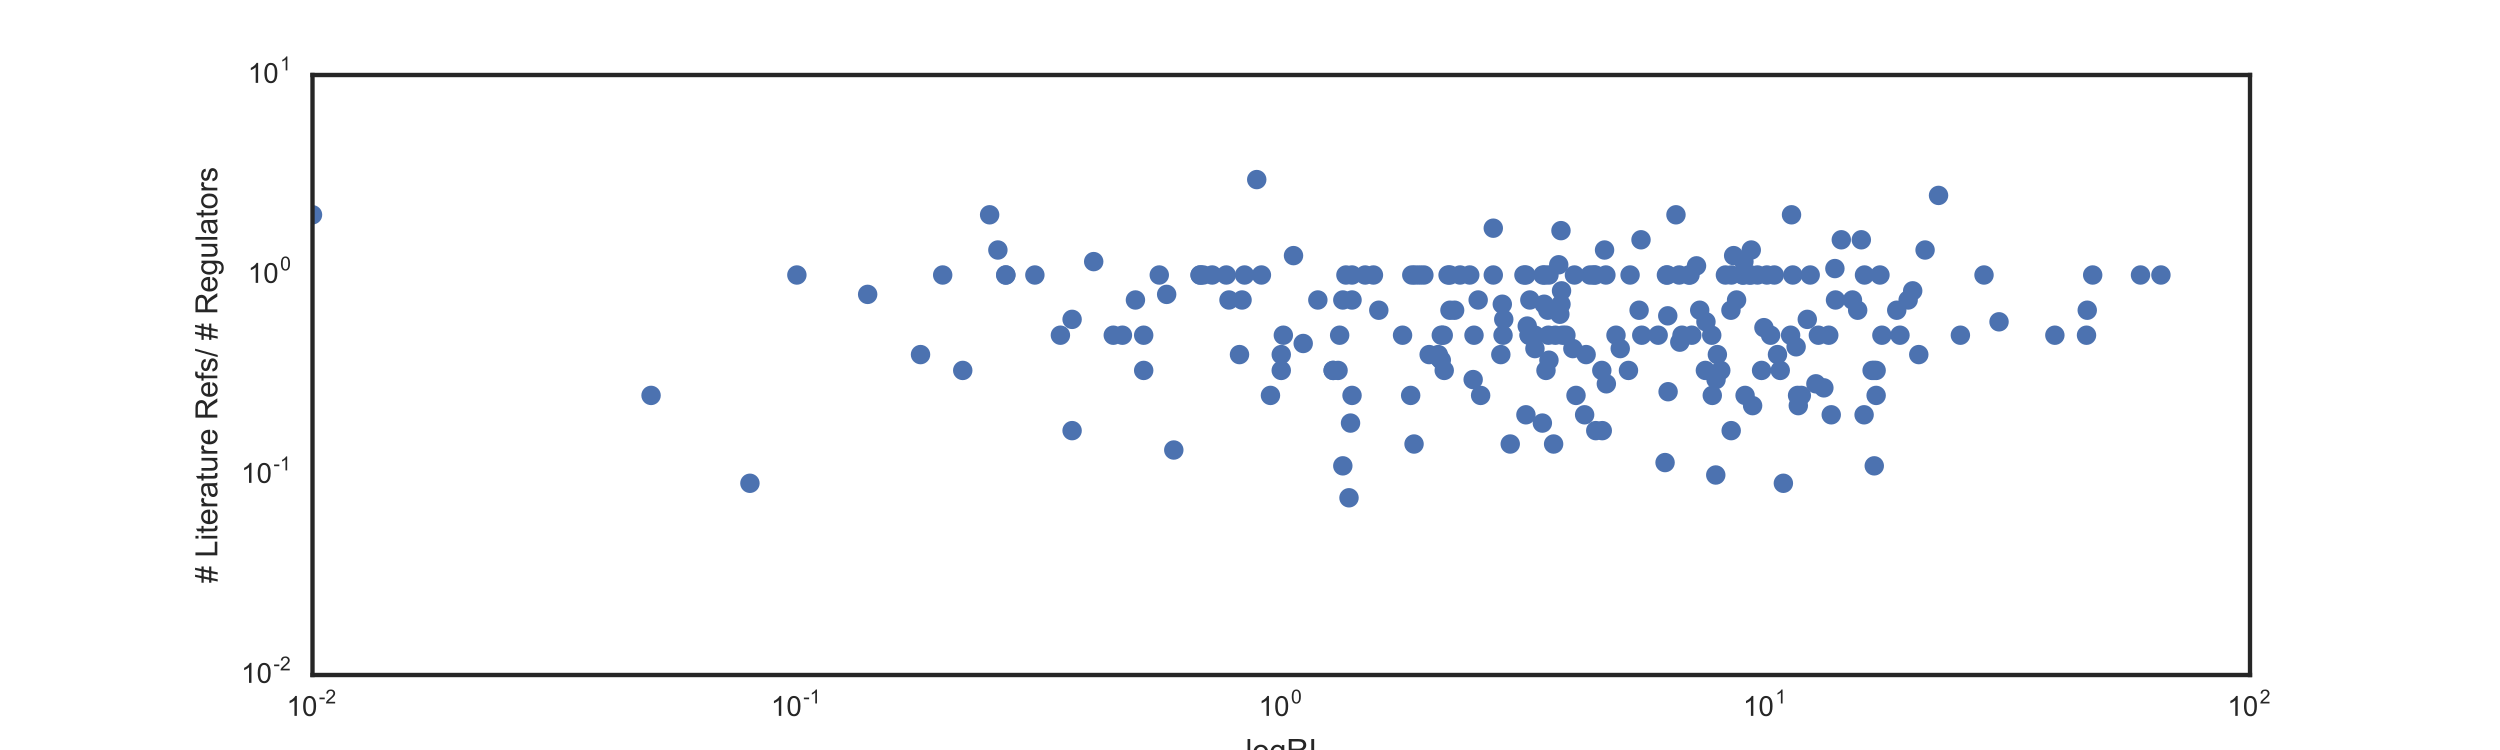 <?xml version="1.0" encoding="utf-8" standalone="no"?>
<!DOCTYPE svg PUBLIC "-//W3C//DTD SVG 1.1//EN"
  "http://www.w3.org/Graphics/SVG/1.1/DTD/svg11.dtd">
<!-- Created with matplotlib (http://matplotlib.org/) -->
<svg height="216pt" version="1.1" viewBox="0 0 720 216" width="720pt" xmlns="http://www.w3.org/2000/svg" xmlns:xlink="http://www.w3.org/1999/xlink">
 <defs>
  <style type="text/css">
*{stroke-linecap:butt;stroke-linejoin:round;stroke-miterlimit:100000;}
  </style>
 </defs>
 <g id="figure_1">
  <g id="patch_1">
   <path d="M 0 216 
L 720 216 
L 720 0 
L 0 0 
z
" style="fill:#ffffff;"/>
  </g>
  <g id="axes_1">
   <g id="patch_2">
    <path d="M 90 194.4 
L 648 194.4 
L 648 21.6 
L 90 21.6 
z
" style="fill:#ffffff;"/>
   </g>
   <g id="matplotlib.axis_1">
    <g id="xtick_1">
     <g id="line2d_1"/>
     <g id="line2d_2"/>
     <g id="text_1">
      <!-- $\mathdefault{10^{-2}}$ -->
      <defs>
       <path d="M 4.156 35.297 
Q 4.156 48 6.766 55.734 
Q 9.375 63.484 14.516 67.672 
Q 19.672 71.875 27.484 71.875 
Q 33.25 71.875 37.594 69.547 
Q 41.938 67.234 44.766 62.859 
Q 47.609 58.5 49.219 52.219 
Q 50.828 45.953 50.828 35.297 
Q 50.828 22.703 48.234 14.969 
Q 45.656 7.234 40.5 3 
Q 35.359 -1.219 27.484 -1.219 
Q 17.141 -1.219 11.234 6.203 
Q 4.156 15.141 4.156 35.297 
M 13.188 35.297 
Q 13.188 17.672 17.312 11.828 
Q 21.438 6 27.484 6 
Q 33.547 6 37.672 11.859 
Q 41.797 17.719 41.797 35.297 
Q 41.797 52.984 37.672 58.781 
Q 33.547 64.594 27.391 64.594 
Q 21.344 64.594 17.719 59.469 
Q 13.188 52.938 13.188 35.297 
" id="ArialMT-30"/>
       <path d="M 37.25 0 
L 28.469 0 
L 28.469 56 
Q 25.297 52.984 20.141 49.953 
Q 14.984 46.922 10.891 45.406 
L 10.891 53.906 
Q 18.266 57.375 23.781 62.297 
Q 29.297 67.234 31.594 71.875 
L 37.25 71.875 
z
" id="ArialMT-31"/>
       <path d="M 50.344 8.453 
L 50.344 0 
L 3.031 0 
Q 2.938 3.172 4.047 6.109 
Q 5.859 10.938 9.828 15.625 
Q 13.812 20.312 21.344 26.469 
Q 33.016 36.031 37.109 41.625 
Q 41.219 47.219 41.219 52.203 
Q 41.219 57.422 37.469 61 
Q 33.734 64.594 27.734 64.594 
Q 21.391 64.594 17.578 60.781 
Q 13.766 56.984 13.719 50.25 
L 4.688 51.172 
Q 5.609 61.281 11.656 66.578 
Q 17.719 71.875 27.938 71.875 
Q 38.234 71.875 44.234 66.156 
Q 50.25 60.453 50.25 52 
Q 50.25 47.703 48.484 43.547 
Q 46.734 39.406 42.656 34.812 
Q 38.578 30.219 29.109 22.219 
Q 21.188 15.578 18.938 13.203 
Q 16.703 10.844 15.234 8.453 
z
" id="ArialMT-32"/>
       <path d="M 3.172 21.484 
L 3.172 30.328 
L 30.172 30.328 
L 30.172 21.484 
z
" id="ArialMT-2d"/>
      </defs>
      <g style="fill:#262626;" transform="translate(82.52 206.25)scale(0.08 -0.08)">
       <use transform="translate(0.0 0.884)" xlink:href="#ArialMT-31"/>
       <use transform="translate(55.615 0.884)" xlink:href="#ArialMT-30"/>
       <use transform="translate(116.457 45.688)scale(0.7)" xlink:href="#ArialMT-2d"/>
       <use transform="translate(139.768 45.688)scale(0.7)" xlink:href="#ArialMT-32"/>
      </g>
     </g>
    </g>
    <g id="xtick_2">
     <g id="line2d_3"/>
     <g id="line2d_4"/>
     <g id="text_2">
      <!-- $\mathdefault{10^{-1}}$ -->
      <g style="fill:#262626;" transform="translate(222.02 206.25)scale(0.08 -0.08)">
       <use transform="translate(0.0 0.884)" xlink:href="#ArialMT-31"/>
       <use transform="translate(55.615 0.884)" xlink:href="#ArialMT-30"/>
       <use transform="translate(116.457 45.688)scale(0.7)" xlink:href="#ArialMT-2d"/>
       <use transform="translate(139.768 45.688)scale(0.7)" xlink:href="#ArialMT-31"/>
      </g>
     </g>
    </g>
    <g id="xtick_3">
     <g id="line2d_5"/>
     <g id="line2d_6"/>
     <g id="text_3">
      <!-- $\mathdefault{10^{0}}$ -->
      <g style="fill:#262626;" transform="translate(362.48 206.25)scale(0.08 -0.08)">
       <use transform="translate(0.0 0.884)" xlink:href="#ArialMT-31"/>
       <use transform="translate(55.615 0.884)" xlink:href="#ArialMT-30"/>
       <use transform="translate(116.457 45.688)scale(0.7)" xlink:href="#ArialMT-30"/>
      </g>
     </g>
    </g>
    <g id="xtick_4">
     <g id="line2d_7"/>
     <g id="line2d_8"/>
     <g id="text_4">
      <!-- $\mathdefault{10^{1}}$ -->
      <g style="fill:#262626;" transform="translate(501.98 206.25)scale(0.08 -0.08)">
       <use transform="translate(0.0 0.884)" xlink:href="#ArialMT-31"/>
       <use transform="translate(55.615 0.884)" xlink:href="#ArialMT-30"/>
       <use transform="translate(116.457 45.688)scale(0.7)" xlink:href="#ArialMT-31"/>
      </g>
     </g>
    </g>
    <g id="xtick_5">
     <g id="line2d_9"/>
     <g id="line2d_10"/>
     <g id="text_5">
      <!-- $\mathdefault{10^{2}}$ -->
      <g style="fill:#262626;" transform="translate(641.48 206.25)scale(0.08 -0.08)">
       <use transform="translate(0.0 0.884)" xlink:href="#ArialMT-31"/>
       <use transform="translate(55.615 0.884)" xlink:href="#ArialMT-30"/>
       <use transform="translate(116.457 45.688)scale(0.7)" xlink:href="#ArialMT-32"/>
      </g>
     </g>
    </g>
    <g id="xtick_6">
     <g id="line2d_11"/>
     <g id="line2d_12"/>
    </g>
    <g id="xtick_7">
     <g id="line2d_13"/>
     <g id="line2d_14"/>
    </g>
    <g id="xtick_8">
     <g id="line2d_15"/>
     <g id="line2d_16"/>
    </g>
    <g id="xtick_9">
     <g id="line2d_17"/>
     <g id="line2d_18"/>
    </g>
    <g id="xtick_10">
     <g id="line2d_19"/>
     <g id="line2d_20"/>
    </g>
    <g id="xtick_11">
     <g id="line2d_21"/>
     <g id="line2d_22"/>
    </g>
    <g id="xtick_12">
     <g id="line2d_23"/>
     <g id="line2d_24"/>
    </g>
    <g id="xtick_13">
     <g id="line2d_25"/>
     <g id="line2d_26"/>
    </g>
    <g id="xtick_14">
     <g id="line2d_27"/>
     <g id="line2d_28"/>
    </g>
    <g id="xtick_15">
     <g id="line2d_29"/>
     <g id="line2d_30"/>
    </g>
    <g id="xtick_16">
     <g id="line2d_31"/>
     <g id="line2d_32"/>
    </g>
    <g id="xtick_17">
     <g id="line2d_33"/>
     <g id="line2d_34"/>
    </g>
    <g id="xtick_18">
     <g id="line2d_35"/>
     <g id="line2d_36"/>
    </g>
    <g id="xtick_19">
     <g id="line2d_37"/>
     <g id="line2d_38"/>
    </g>
    <g id="xtick_20">
     <g id="line2d_39"/>
     <g id="line2d_40"/>
    </g>
    <g id="xtick_21">
     <g id="line2d_41"/>
     <g id="line2d_42"/>
    </g>
    <g id="xtick_22">
     <g id="line2d_43"/>
     <g id="line2d_44"/>
    </g>
    <g id="xtick_23">
     <g id="line2d_45"/>
     <g id="line2d_46"/>
    </g>
    <g id="xtick_24">
     <g id="line2d_47"/>
     <g id="line2d_48"/>
    </g>
    <g id="xtick_25">
     <g id="line2d_49"/>
     <g id="line2d_50"/>
    </g>
    <g id="xtick_26">
     <g id="line2d_51"/>
     <g id="line2d_52"/>
    </g>
    <g id="xtick_27">
     <g id="line2d_53"/>
     <g id="line2d_54"/>
    </g>
    <g id="xtick_28">
     <g id="line2d_55"/>
     <g id="line2d_56"/>
    </g>
    <g id="xtick_29">
     <g id="line2d_57"/>
     <g id="line2d_58"/>
    </g>
    <g id="xtick_30">
     <g id="line2d_59"/>
     <g id="line2d_60"/>
    </g>
    <g id="xtick_31">
     <g id="line2d_61"/>
     <g id="line2d_62"/>
    </g>
    <g id="xtick_32">
     <g id="line2d_63"/>
     <g id="line2d_64"/>
    </g>
    <g id="xtick_33">
     <g id="line2d_65"/>
     <g id="line2d_66"/>
    </g>
    <g id="xtick_34">
     <g id="line2d_67"/>
     <g id="line2d_68"/>
    </g>
    <g id="xtick_35">
     <g id="line2d_69"/>
     <g id="line2d_70"/>
    </g>
    <g id="xtick_36">
     <g id="line2d_71"/>
     <g id="line2d_72"/>
    </g>
    <g id="xtick_37">
     <g id="line2d_73"/>
     <g id="line2d_74"/>
    </g>
    <g id="text_6">
     <!-- logRI -->
     <defs>
      <path d="M 6.391 0 
L 6.391 71.578 
L 15.188 71.578 
L 15.188 0 
z
" id="ArialMT-6c"/>
      <path d="M 7.859 0 
L 7.859 71.578 
L 39.594 71.578 
Q 49.172 71.578 54.141 69.641 
Q 59.125 67.719 62.109 62.828 
Q 65.094 57.953 65.094 52.047 
Q 65.094 44.438 60.156 39.203 
Q 55.219 33.984 44.922 32.562 
Q 48.688 30.766 50.641 29 
Q 54.781 25.203 58.5 19.484 
L 70.953 0 
L 59.031 0 
L 49.562 14.891 
Q 45.406 21.344 42.719 24.75 
Q 40.047 28.172 37.922 29.531 
Q 35.797 30.906 33.594 31.453 
Q 31.984 31.781 28.328 31.781 
L 17.328 31.781 
L 17.328 0 
z
M 17.328 39.984 
L 37.703 39.984 
Q 44.188 39.984 47.844 41.328 
Q 51.516 42.672 53.422 45.625 
Q 55.328 48.578 55.328 52.047 
Q 55.328 57.125 51.641 60.391 
Q 47.953 63.672 39.984 63.672 
L 17.328 63.672 
z
" id="ArialMT-52"/>
      <path d="M 4.984 -4.297 
L 13.531 -5.562 
Q 14.062 -9.516 16.5 -11.328 
Q 19.781 -13.766 25.438 -13.766 
Q 31.547 -13.766 34.859 -11.328 
Q 38.188 -8.891 39.359 -4.5 
Q 40.047 -1.812 39.984 6.781 
Q 34.234 0 25.641 0 
Q 14.938 0 9.078 7.719 
Q 3.219 15.438 3.219 26.219 
Q 3.219 33.641 5.906 39.906 
Q 8.594 46.188 13.688 49.609 
Q 18.797 53.031 25.688 53.031 
Q 34.859 53.031 40.828 45.609 
L 40.828 51.859 
L 48.922 51.859 
L 48.922 7.031 
Q 48.922 -5.078 46.453 -10.125 
Q 44 -15.188 38.641 -18.109 
Q 33.297 -21.047 25.484 -21.047 
Q 16.219 -21.047 10.5 -16.875 
Q 4.781 -12.703 4.984 -4.297 
M 12.25 26.859 
Q 12.25 16.656 16.297 11.969 
Q 20.359 7.281 26.469 7.281 
Q 32.516 7.281 36.609 11.938 
Q 40.719 16.609 40.719 26.562 
Q 40.719 36.078 36.5 40.906 
Q 32.281 45.75 26.312 45.75 
Q 20.453 45.75 16.344 40.984 
Q 12.25 36.234 12.25 26.859 
" id="ArialMT-67"/>
      <path d="M 3.328 25.922 
Q 3.328 40.328 11.328 47.266 
Q 18.016 53.031 27.641 53.031 
Q 38.328 53.031 45.109 46.016 
Q 51.906 39.016 51.906 26.656 
Q 51.906 16.656 48.906 10.906 
Q 45.906 5.172 40.156 2 
Q 34.422 -1.172 27.641 -1.172 
Q 16.75 -1.172 10.031 5.812 
Q 3.328 12.797 3.328 25.922 
M 12.359 25.922 
Q 12.359 15.969 16.703 11.016 
Q 21.047 6.062 27.641 6.062 
Q 34.188 6.062 38.531 11.031 
Q 42.875 16.016 42.875 26.219 
Q 42.875 35.844 38.5 40.797 
Q 34.125 45.75 27.641 45.75 
Q 21.047 45.75 16.703 40.812 
Q 12.359 35.891 12.359 25.922 
" id="ArialMT-6f"/>
      <path d="M 9.328 0 
L 9.328 71.578 
L 18.797 71.578 
L 18.797 0 
z
" id="ArialMT-49"/>
     </defs>
     <g style="fill:#262626;" transform="translate(358.729 219.139)scale(0.088 -0.088)">
      <use xlink:href="#ArialMT-6c"/>
      <use x="22.217" xlink:href="#ArialMT-6f"/>
      <use x="77.832" xlink:href="#ArialMT-67"/>
      <use x="133.447" xlink:href="#ArialMT-52"/>
      <use x="205.664" xlink:href="#ArialMT-49"/>
     </g>
    </g>
   </g>
   <g id="matplotlib.axis_2">
    <g id="ytick_1">
     <g id="line2d_75"/>
     <g id="line2d_76"/>
     <g id="text_7">
      <!-- $\mathdefault{10^{-2}}$ -->
      <g style="fill:#262626;" transform="translate(69.44 196.73)scale(0.08 -0.08)">
       <use transform="translate(0.0 0.884)" xlink:href="#ArialMT-31"/>
       <use transform="translate(55.615 0.884)" xlink:href="#ArialMT-30"/>
       <use transform="translate(116.457 45.688)scale(0.7)" xlink:href="#ArialMT-2d"/>
       <use transform="translate(139.768 45.688)scale(0.7)" xlink:href="#ArialMT-32"/>
      </g>
     </g>
    </g>
    <g id="ytick_2">
     <g id="line2d_77"/>
     <g id="line2d_78"/>
     <g id="text_8">
      <!-- $\mathdefault{10^{-1}}$ -->
      <g style="fill:#262626;" transform="translate(69.44 139.13)scale(0.08 -0.08)">
       <use transform="translate(0.0 0.884)" xlink:href="#ArialMT-31"/>
       <use transform="translate(55.615 0.884)" xlink:href="#ArialMT-30"/>
       <use transform="translate(116.457 45.688)scale(0.7)" xlink:href="#ArialMT-2d"/>
       <use transform="translate(139.768 45.688)scale(0.7)" xlink:href="#ArialMT-31"/>
      </g>
     </g>
    </g>
    <g id="ytick_3">
     <g id="line2d_79"/>
     <g id="line2d_80"/>
     <g id="text_9">
      <!-- $\mathdefault{10^{0}}$ -->
      <g style="fill:#262626;" transform="translate(71.36 81.53)scale(0.08 -0.08)">
       <use transform="translate(0.0 0.884)" xlink:href="#ArialMT-31"/>
       <use transform="translate(55.615 0.884)" xlink:href="#ArialMT-30"/>
       <use transform="translate(116.457 45.688)scale(0.7)" xlink:href="#ArialMT-30"/>
      </g>
     </g>
    </g>
    <g id="ytick_4">
     <g id="line2d_81"/>
     <g id="line2d_82"/>
     <g id="text_10">
      <!-- $\mathdefault{10^{1}}$ -->
      <g style="fill:#262626;" transform="translate(71.36 23.93)scale(0.08 -0.08)">
       <use transform="translate(0.0 0.884)" xlink:href="#ArialMT-31"/>
       <use transform="translate(55.615 0.884)" xlink:href="#ArialMT-30"/>
       <use transform="translate(116.457 45.688)scale(0.7)" xlink:href="#ArialMT-31"/>
      </g>
     </g>
    </g>
    <g id="ytick_5">
     <g id="line2d_83"/>
     <g id="line2d_84"/>
    </g>
    <g id="ytick_6">
     <g id="line2d_85"/>
     <g id="line2d_86"/>
    </g>
    <g id="ytick_7">
     <g id="line2d_87"/>
     <g id="line2d_88"/>
    </g>
    <g id="ytick_8">
     <g id="line2d_89"/>
     <g id="line2d_90"/>
    </g>
    <g id="ytick_9">
     <g id="line2d_91"/>
     <g id="line2d_92"/>
    </g>
    <g id="ytick_10">
     <g id="line2d_93"/>
     <g id="line2d_94"/>
    </g>
    <g id="ytick_11">
     <g id="line2d_95"/>
     <g id="line2d_96"/>
    </g>
    <g id="ytick_12">
     <g id="line2d_97"/>
     <g id="line2d_98"/>
    </g>
    <g id="ytick_13">
     <g id="line2d_99"/>
     <g id="line2d_100"/>
    </g>
    <g id="ytick_14">
     <g id="line2d_101"/>
     <g id="line2d_102"/>
    </g>
    <g id="ytick_15">
     <g id="line2d_103"/>
     <g id="line2d_104"/>
    </g>
    <g id="ytick_16">
     <g id="line2d_105"/>
     <g id="line2d_106"/>
    </g>
    <g id="ytick_17">
     <g id="line2d_107"/>
     <g id="line2d_108"/>
    </g>
    <g id="ytick_18">
     <g id="line2d_109"/>
     <g id="line2d_110"/>
    </g>
    <g id="ytick_19">
     <g id="line2d_111"/>
     <g id="line2d_112"/>
    </g>
    <g id="ytick_20">
     <g id="line2d_113"/>
     <g id="line2d_114"/>
    </g>
    <g id="ytick_21">
     <g id="line2d_115"/>
     <g id="line2d_116"/>
    </g>
    <g id="ytick_22">
     <g id="line2d_117"/>
     <g id="line2d_118"/>
    </g>
    <g id="ytick_23">
     <g id="line2d_119"/>
     <g id="line2d_120"/>
    </g>
    <g id="ytick_24">
     <g id="line2d_121"/>
     <g id="line2d_122"/>
    </g>
    <g id="ytick_25">
     <g id="line2d_123"/>
     <g id="line2d_124"/>
    </g>
    <g id="ytick_26">
     <g id="line2d_125"/>
     <g id="line2d_126"/>
    </g>
    <g id="ytick_27">
     <g id="line2d_127"/>
     <g id="line2d_128"/>
    </g>
    <g id="ytick_28">
     <g id="line2d_129"/>
     <g id="line2d_130"/>
    </g>
    <g id="text_11">
     <!-- # Literature Refs/ # Regulators -->
     <defs>
      <path d="M 40.438 6.391 
Q 35.547 2.25 31.031 0.531 
Q 26.516 -1.172 21.344 -1.172 
Q 12.797 -1.172 8.203 3 
Q 3.609 7.172 3.609 13.672 
Q 3.609 17.484 5.344 20.625 
Q 7.078 23.781 9.891 25.688 
Q 12.703 27.594 16.219 28.562 
Q 18.797 29.25 24.031 29.891 
Q 34.672 31.156 39.703 32.906 
Q 39.75 34.719 39.75 35.203 
Q 39.75 40.578 37.25 42.781 
Q 33.891 45.75 27.25 45.75 
Q 21.047 45.75 18.094 43.578 
Q 15.141 41.406 13.719 35.891 
L 5.125 37.062 
Q 6.297 42.578 8.984 45.969 
Q 11.672 49.359 16.75 51.188 
Q 21.828 53.031 28.516 53.031 
Q 35.156 53.031 39.297 51.469 
Q 43.453 49.906 45.406 47.531 
Q 47.359 45.172 48.141 41.547 
Q 48.578 39.312 48.578 33.453 
L 48.578 21.734 
Q 48.578 9.469 49.141 6.219 
Q 49.703 2.984 51.375 0 
L 42.188 0 
Q 40.828 2.734 40.438 6.391 
M 39.703 26.031 
Q 34.906 24.078 25.344 22.703 
Q 19.922 21.922 17.672 20.938 
Q 15.438 19.969 14.203 18.094 
Q 12.984 16.219 12.984 13.922 
Q 12.984 10.406 15.641 8.062 
Q 18.312 5.719 23.438 5.719 
Q 28.516 5.719 32.469 7.938 
Q 36.422 10.156 38.281 14.016 
Q 39.703 17 39.703 22.797 
z
" id="ArialMT-61"/>
      <path d="M 8.688 0 
L 8.688 45.016 
L 0.922 45.016 
L 0.922 51.859 
L 8.688 51.859 
L 8.688 57.375 
Q 8.688 62.594 9.625 65.141 
Q 10.891 68.562 14.078 70.672 
Q 17.281 72.797 23.047 72.797 
Q 26.766 72.797 31.25 71.922 
L 29.938 64.266 
Q 27.203 64.75 24.75 64.75 
Q 20.75 64.75 19.094 63.031 
Q 17.438 61.328 17.438 56.641 
L 17.438 51.859 
L 27.547 51.859 
L 27.547 45.016 
L 17.438 45.016 
L 17.438 0 
z
" id="ArialMT-66"/>
      <path d="M 42.094 16.703 
L 51.172 15.578 
Q 49.031 7.625 43.219 3.219 
Q 37.406 -1.172 28.375 -1.172 
Q 17 -1.172 10.328 5.828 
Q 3.656 12.844 3.656 25.484 
Q 3.656 38.578 10.391 45.797 
Q 17.141 53.031 27.875 53.031 
Q 38.281 53.031 44.875 45.953 
Q 51.469 38.875 51.469 26.031 
Q 51.469 25.25 51.422 23.688 
L 12.75 23.688 
Q 13.234 15.141 17.578 10.594 
Q 21.922 6.062 28.422 6.062 
Q 33.25 6.062 36.672 8.594 
Q 40.094 11.141 42.094 16.703 
M 13.234 30.906 
L 42.188 30.906 
Q 41.609 37.453 38.875 40.719 
Q 34.672 45.797 27.984 45.797 
Q 21.922 45.797 17.797 41.75 
Q 13.672 37.703 13.234 30.906 
" id="ArialMT-65"/>
      <path d="M 25.781 7.859 
L 27.047 0.094 
Q 23.344 -0.688 20.406 -0.688 
Q 15.625 -0.688 12.984 0.828 
Q 10.359 2.344 9.281 4.812 
Q 8.203 7.281 8.203 15.188 
L 8.203 45.016 
L 1.766 45.016 
L 1.766 51.859 
L 8.203 51.859 
L 8.203 64.703 
L 16.938 69.969 
L 16.938 51.859 
L 25.781 51.859 
L 25.781 45.016 
L 16.938 45.016 
L 16.938 14.703 
Q 16.938 10.938 17.406 9.859 
Q 17.875 8.797 18.922 8.156 
Q 19.969 7.516 21.922 7.516 
Q 23.391 7.516 25.781 7.859 
" id="ArialMT-74"/>
      <path d="M 40.578 0 
L 40.578 7.625 
Q 34.516 -1.172 24.125 -1.172 
Q 19.531 -1.172 15.547 0.578 
Q 11.578 2.344 9.641 5 
Q 7.719 7.672 6.938 11.531 
Q 6.391 14.109 6.391 19.734 
L 6.391 51.859 
L 15.188 51.859 
L 15.188 23.094 
Q 15.188 16.219 15.719 13.812 
Q 16.547 10.359 19.234 8.375 
Q 21.922 6.391 25.875 6.391 
Q 29.828 6.391 33.297 8.422 
Q 36.766 10.453 38.203 13.938 
Q 39.656 17.438 39.656 24.078 
L 39.656 51.859 
L 48.438 51.859 
L 48.438 0 
z
" id="ArialMT-75"/>
      <path d="M 6.641 61.469 
L 6.641 71.578 
L 15.438 71.578 
L 15.438 61.469 
z
M 6.641 0 
L 6.641 51.859 
L 15.438 51.859 
L 15.438 0 
z
" id="ArialMT-69"/>
      <path d="M 6.5 0 
L 6.5 51.859 
L 14.406 51.859 
L 14.406 44 
Q 17.438 49.516 20 51.266 
Q 22.562 53.031 25.641 53.031 
Q 30.078 53.031 34.672 50.203 
L 31.641 42.047 
Q 28.422 43.953 25.203 43.953 
Q 22.312 43.953 20.016 42.219 
Q 17.719 40.484 16.75 37.406 
Q 15.281 32.719 15.281 27.156 
L 15.281 0 
z
" id="ArialMT-72"/>
      <path d="M 3.078 15.484 
L 11.766 16.844 
Q 12.5 11.625 15.844 8.844 
Q 19.188 6.062 25.203 6.062 
Q 31.25 6.062 34.172 8.516 
Q 37.109 10.984 37.109 14.312 
Q 37.109 17.281 34.516 19 
Q 32.719 20.172 25.531 21.969 
Q 15.875 24.422 12.141 26.203 
Q 8.406 27.984 6.469 31.125 
Q 4.547 34.281 4.547 38.094 
Q 4.547 41.547 6.125 44.5 
Q 7.719 47.469 10.453 49.422 
Q 12.5 50.922 16.031 51.969 
Q 19.578 53.031 23.641 53.031 
Q 29.734 53.031 34.344 51.266 
Q 38.969 49.516 41.156 46.5 
Q 43.359 43.5 44.188 38.484 
L 35.594 37.312 
Q 35.016 41.312 32.203 43.547 
Q 29.391 45.797 24.266 45.797 
Q 18.219 45.797 15.625 43.797 
Q 13.031 41.797 13.031 39.109 
Q 13.031 37.406 14.109 36.031 
Q 15.188 34.625 17.484 33.688 
Q 18.797 33.203 25.25 31.453 
Q 34.578 28.953 38.25 27.359 
Q 41.938 25.781 44.031 22.75 
Q 46.141 19.734 46.141 15.234 
Q 46.141 10.844 43.578 6.953 
Q 41.016 3.078 36.172 0.953 
Q 31.344 -1.172 25.25 -1.172 
Q 15.141 -1.172 9.844 3.031 
Q 4.547 7.234 3.078 15.484 
" id="ArialMT-73"/>
      <path d="M 0 -1.219 
L 20.75 72.797 
L 27.781 72.797 
L 7.078 -1.219 
z
" id="ArialMT-2f"/>
      <path d="M 7.328 0 
L 7.328 71.578 
L 16.797 71.578 
L 16.797 8.453 
L 52.047 8.453 
L 52.047 0 
z
" id="ArialMT-4c"/>
      <path d="M 5.031 -1.219 
L 9.281 19.578 
L 1.031 19.578 
L 1.031 26.859 
L 10.75 26.859 
L 14.359 44.578 
L 1.031 44.578 
L 1.031 51.859 
L 15.828 51.859 
L 20.062 72.797 
L 27.391 72.797 
L 23.141 51.859 
L 38.531 51.859 
L 42.781 72.797 
L 50.141 72.797 
L 45.906 51.859 
L 54.344 51.859 
L 54.344 44.578 
L 44.438 44.578 
L 40.766 26.859 
L 54.344 26.859 
L 54.344 19.578 
L 39.312 19.578 
L 35.062 -1.219 
L 27.734 -1.219 
L 31.938 19.578 
L 16.609 19.578 
L 12.359 -1.219 
z
M 18.062 26.859 
L 33.406 26.859 
L 37.062 44.578 
L 21.688 44.578 
z
" id="ArialMT-23"/>
      <path id="ArialMT-20"/>
     </defs>
     <g style="fill:#262626;" transform="translate(62.588 167.916)rotate(-90.0)scale(0.088 -0.088)">
      <use xlink:href="#ArialMT-23"/>
      <use x="55.615" xlink:href="#ArialMT-20"/>
      <use x="83.398" xlink:href="#ArialMT-4c"/>
      <use x="139.014" xlink:href="#ArialMT-69"/>
      <use x="161.23" xlink:href="#ArialMT-74"/>
      <use x="189.014" xlink:href="#ArialMT-65"/>
      <use x="244.629" xlink:href="#ArialMT-72"/>
      <use x="277.93" xlink:href="#ArialMT-61"/>
      <use x="333.545" xlink:href="#ArialMT-74"/>
      <use x="361.328" xlink:href="#ArialMT-75"/>
      <use x="416.943" xlink:href="#ArialMT-72"/>
      <use x="450.244" xlink:href="#ArialMT-65"/>
      <use x="505.859" xlink:href="#ArialMT-20"/>
      <use x="533.643" xlink:href="#ArialMT-52"/>
      <use x="605.859" xlink:href="#ArialMT-65"/>
      <use x="661.475" xlink:href="#ArialMT-66"/>
      <use x="689.258" xlink:href="#ArialMT-73"/>
      <use x="739.258" xlink:href="#ArialMT-2f"/>
      <use x="767.041" xlink:href="#ArialMT-20"/>
      <use x="794.824" xlink:href="#ArialMT-23"/>
      <use x="850.439" xlink:href="#ArialMT-20"/>
      <use x="878.223" xlink:href="#ArialMT-52"/>
      <use x="950.439" xlink:href="#ArialMT-65"/>
      <use x="1006.055" xlink:href="#ArialMT-67"/>
      <use x="1061.67" xlink:href="#ArialMT-75"/>
      <use x="1117.285" xlink:href="#ArialMT-6c"/>
      <use x="1139.502" xlink:href="#ArialMT-61"/>
      <use x="1195.117" xlink:href="#ArialMT-74"/>
      <use x="1222.9" xlink:href="#ArialMT-6f"/>
      <use x="1278.516" xlink:href="#ArialMT-72"/>
      <use x="1311.816" xlink:href="#ArialMT-73"/>
     </g>
    </g>
   </g>
   <g id="line2d_131">
    <defs>
     <path d="M 0 2.8 
C 0.743 2.8 1.455 2.505 1.98 1.98 
C 2.505 1.455 2.8 0.743 2.8 0 
C 2.8 -0.743 2.505 -1.455 1.98 -1.98 
C 1.455 -2.505 0.743 -2.8 0 -2.8 
C -0.743 -2.8 -1.455 -2.505 -1.98 -1.98 
C -2.505 -1.455 -2.8 -0.743 -2.8 0 
C -2.8 0.743 -2.505 1.455 -1.98 1.98 
C -1.455 2.505 -0.743 2.8 0 2.8 
z
" id="m2116b803eb"/>
    </defs>
    <g clip-path="url(#p695f604f72)">
     <use style="fill:#4c72b0;" x="496.919" xlink:href="#m2116b803eb" y="79.2"/>
     <use style="fill:#4c72b0;" x="372.53" xlink:href="#m2116b803eb" y="73.618"/>
     <use style="fill:#4c72b0;" x="459.582" xlink:href="#m2116b803eb" y="124.022"/>
     <use style="fill:#4c72b0;" x="383.956" xlink:href="#m2116b803eb" y="106.682"/>
     <use style="fill:#4c72b0;" x="513.61" xlink:href="#m2116b803eb" y="139.184"/>
     <use style="fill:#4c72b0;" x="469.462" xlink:href="#m2116b803eb" y="79.2"/>
     <use style="fill:#4c72b0;" x="329.382" xlink:href="#m2116b803eb" y="96.539"/>
     <use style="fill:#4c72b0;" x="363.286" xlink:href="#m2116b803eb" y="79.2"/>
     <use style="fill:#4c72b0;" x="430.066" xlink:href="#m2116b803eb" y="79.2"/>
     <use style="fill:#4c72b0;" x="479.928" xlink:href="#m2116b803eb" y="79.2"/>
     <use style="fill:#4c72b0;" x="480.315" xlink:href="#m2116b803eb" y="90.957"/>
     <use style="fill:#4c72b0;" x="449.56" xlink:href="#m2116b803eb" y="66.422"/>
     <use style="fill:#4c72b0;" x="424.27" xlink:href="#m2116b803eb" y="109.318"/>
     <use style="fill:#4c72b0;" x="440.408" xlink:href="#m2116b803eb" y="96.539"/>
     <use style="fill:#4c72b0;" x="287.389" xlink:href="#m2116b803eb" y="72.004"/>
     <use style="fill:#4c72b0;" x="508.013" xlink:href="#m2116b803eb" y="94.363"/>
     <use style="fill:#4c72b0;" x="440.594" xlink:href="#m2116b803eb" y="86.396"/>
     <use style="fill:#4c72b0;" x="447.44" xlink:href="#m2116b803eb" y="127.878"/>
     <use style="fill:#4c72b0;" x="444.201" xlink:href="#m2116b803eb" y="121.845"/>
     <use style="fill:#4c72b0;" x="345.635" xlink:href="#m2116b803eb" y="79.2"/>
     <use style="fill:#4c72b0;" x="483.601" xlink:href="#m2116b803eb" y="79.2"/>
     <use style="fill:#4c72b0;" x="550.856" xlink:href="#m2116b803eb" y="83.761"/>
     <use style="fill:#4c72b0;" x="439.468" xlink:href="#m2116b803eb" y="119.461"/>
     <use style="fill:#4c72b0;" x="499.292" xlink:href="#m2116b803eb" y="73.618"/>
     <use style="fill:#4c72b0;" x="501.915" xlink:href="#m2116b803eb" y="79.2"/>
     <use style="fill:#4c72b0;" x="444.897" xlink:href="#m2116b803eb" y="79.2"/>
     <use style="fill:#4c72b0;" x="533.507" xlink:href="#m2116b803eb" y="86.396"/>
     <use style="fill:#4c72b0;" x="504.363" xlink:href="#m2116b803eb" y="72.004"/>
     <use style="fill:#4c72b0;" x="432.238" xlink:href="#m2116b803eb" y="102.121"/>
     <use style="fill:#4c72b0;" x="515.958" xlink:href="#m2116b803eb" y="61.861"/>
     <use style="fill:#4c72b0;" x="536.059" xlink:href="#m2116b803eb" y="69.057"/>
     <use style="fill:#4c72b0;" x="535.012" xlink:href="#m2116b803eb" y="89.343"/>
     <use style="fill:#4c72b0;" x="410.078" xlink:href="#m2116b803eb" y="79.2"/>
     <use style="fill:#4c72b0;" x="494.601" xlink:href="#m2116b803eb" y="102.121"/>
     <use style="fill:#4c72b0;" x="308.764" xlink:href="#m2116b803eb" y="91.978"/>
     <use style="fill:#4c72b0;" x="477.552" xlink:href="#m2116b803eb" y="96.539"/>
     <use style="fill:#4c72b0;" x="504.751" xlink:href="#m2116b803eb" y="116.825"/>
     <use style="fill:#4c72b0;" x="457.93" xlink:href="#m2116b803eb" y="79.2"/>
     <use style="fill:#4c72b0;" x="449.56" xlink:href="#m2116b803eb" y="87.617"/>
     <use style="fill:#4c72b0;" x="528.625" xlink:href="#m2116b803eb" y="86.396"/>
     <use style="fill:#4c72b0;" x="520.498" xlink:href="#m2116b803eb" y="91.978"/>
     <use style="fill:#4c72b0;" x="498.583" xlink:href="#m2116b803eb" y="124.022"/>
     <use style="fill:#4c72b0;" x="487.236" xlink:href="#m2116b803eb" y="96.539"/>
     <use style="fill:#4c72b0;" x="602.694" xlink:href="#m2116b803eb" y="79.2"/>
     <use style="fill:#4c72b0;" x="430.066" xlink:href="#m2116b803eb" y="65.717"/>
     <use style="fill:#4c72b0;" x="498.654" xlink:href="#m2116b803eb" y="79.2"/>
     <use style="fill:#4c72b0;" x="541.427" xlink:href="#m2116b803eb" y="79.2"/>
     <use style="fill:#4c72b0;" x="571.396" xlink:href="#m2116b803eb" y="79.2"/>
     <use style="fill:#4c72b0;" x="439.468" xlink:href="#m2116b803eb" y="79.2"/>
     <use style="fill:#4c72b0;" x="616.464" xlink:href="#m2116b803eb" y="79.2"/>
     <use style="fill:#4c72b0;" x="446.097" xlink:href="#m2116b803eb" y="103.736"/>
     <use style="fill:#4c72b0;" x="415.656" xlink:href="#m2116b803eb" y="96.539"/>
     <use style="fill:#4c72b0;" x="498.511" xlink:href="#m2116b803eb" y="89.343"/>
     <use style="fill:#4c72b0;" x="327.006" xlink:href="#m2116b803eb" y="86.396"/>
     <use style="fill:#4c72b0;" x="462.499" xlink:href="#m2116b803eb" y="79.2"/>
     <use style="fill:#4c72b0;" x="528.451" xlink:href="#m2116b803eb" y="77.346"/>
     <use style="fill:#4c72b0;" x="530.296" xlink:href="#m2116b803eb" y="69.057"/>
     <use style="fill:#4c72b0;" x="622.347" xlink:href="#m2116b803eb" y="79.2"/>
     <use style="fill:#4c72b0;" x="461.323" xlink:href="#m2116b803eb" y="106.682"/>
     <use style="fill:#4c72b0;" x="418.932" xlink:href="#m2116b803eb" y="89.343"/>
     <use style="fill:#4c72b0;" x="387.629" xlink:href="#m2116b803eb" y="79.2"/>
     <use style="fill:#4c72b0;" x="510.993" xlink:href="#m2116b803eb" y="79.2"/>
     <use style="fill:#4c72b0;" x="591.802" xlink:href="#m2116b803eb" y="96.539"/>
     <use style="fill:#4c72b0;" x="415.093" xlink:href="#m2116b803eb" y="103.736"/>
     <use style="fill:#4c72b0;" x="522.981" xlink:href="#m2116b803eb" y="110.538"/>
     <use style="fill:#4c72b0;" x="539.714" xlink:href="#m2116b803eb" y="106.682"/>
     <use style="fill:#4c72b0;" x="442.063" xlink:href="#m2116b803eb" y="100.395"/>
     <use style="fill:#4c72b0;" x="358.437" xlink:href="#m2116b803eb" y="79.2"/>
     <use style="fill:#4c72b0;" x="329.382" xlink:href="#m2116b803eb" y="106.682"/>
     <use style="fill:#4c72b0;" x="439.846" xlink:href="#m2116b803eb" y="93.904"/>
     <use style="fill:#4c72b0;" x="346.519" xlink:href="#m2116b803eb" y="79.2"/>
     <use style="fill:#4c72b0;" x="536.975" xlink:href="#m2116b803eb" y="79.2"/>
     <use style="fill:#4c72b0;" x="450.986" xlink:href="#m2116b803eb" y="96.539"/>
     <use style="fill:#4c72b0;" x="468.999" xlink:href="#m2116b803eb" y="106.682"/>
     <use style="fill:#4c72b0;" x="541.987" xlink:href="#m2116b803eb" y="96.539"/>
     <use style="fill:#4c72b0;" x="375.323" xlink:href="#m2116b803eb" y="98.924"/>
     <use style="fill:#4c72b0;" x="488.598" xlink:href="#m2116b803eb" y="76.564"/>
     <use style="fill:#4c72b0;" x="417.043" xlink:href="#m2116b803eb" y="79.2"/>
     <use style="fill:#4c72b0;" x="349.098" xlink:href="#m2116b803eb" y="79.2"/>
     <use style="fill:#4c72b0;" x="406.597" xlink:href="#m2116b803eb" y="79.2"/>
     <use style="fill:#4c72b0;" x="446.097" xlink:href="#m2116b803eb" y="79.2"/>
     <use style="fill:#4c72b0;" x="515.69" xlink:href="#m2116b803eb" y="96.539"/>
     <use style="fill:#4c72b0;" x="388.951" xlink:href="#m2116b803eb" y="121.845"/>
     <use style="fill:#4c72b0;" x="465.406" xlink:href="#m2116b803eb" y="96.539"/>
     <use style="fill:#4c72b0;" x="187.506" xlink:href="#m2116b803eb" y="113.879"/>
     <use style="fill:#4c72b0;" x="438.898" xlink:href="#m2116b803eb" y="79.2"/>
     <use style="fill:#4c72b0;" x="462.629" xlink:href="#m2116b803eb" y="110.538"/>
     <use style="fill:#4c72b0;" x="447.936" xlink:href="#m2116b803eb" y="96.539"/>
     <use style="fill:#4c72b0;" x="383.956" xlink:href="#m2116b803eb" y="106.682"/>
     <use style="fill:#4c72b0;" x="540.326" xlink:href="#m2116b803eb" y="106.682"/>
     <use style="fill:#4c72b0;" x="323.258" xlink:href="#m2116b803eb" y="96.539"/>
     <use style="fill:#4c72b0;" x="525.274" xlink:href="#m2116b803eb" y="111.702"/>
     <use style="fill:#4c72b0;" x="442.063" xlink:href="#m2116b803eb" y="96.539"/>
     <use style="fill:#4c72b0;" x="527.395" xlink:href="#m2116b803eb" y="119.461"/>
     <use style="fill:#4c72b0;" x="432.663" xlink:href="#m2116b803eb" y="87.617"/>
     <use style="fill:#4c72b0;" x="386.731" xlink:href="#m2116b803eb" y="86.396"/>
     <use style="fill:#4c72b0;" x="386.731" xlink:href="#m2116b803eb" y="134.164"/>
     <use style="fill:#4c72b0;" x="540.326" xlink:href="#m2116b803eb" y="113.879"/>
     <use style="fill:#4c72b0;" x="389.385" xlink:href="#m2116b803eb" y="86.396"/>
     <use style="fill:#4c72b0;" x="472.61" xlink:href="#m2116b803eb" y="69.057"/>
     <use style="fill:#4c72b0;" x="459.036" xlink:href="#m2116b803eb" y="79.2"/>
     <use style="fill:#4c72b0;" x="518.784" xlink:href="#m2116b803eb" y="113.879"/>
     <use style="fill:#4c72b0;" x="285.013" xlink:href="#m2116b803eb" y="61.861"/>
     <use style="fill:#4c72b0;" x="479.539" xlink:href="#m2116b803eb" y="133.22"/>
     <use style="fill:#4c72b0;" x="456.803" xlink:href="#m2116b803eb" y="102.121"/>
     <use style="fill:#4c72b0;" x="445.927" xlink:href="#m2116b803eb" y="96.539"/>
     <use style="fill:#4c72b0;" x="552.607" xlink:href="#m2116b803eb" y="102.121"/>
     <use style="fill:#4c72b0;" x="369.0" xlink:href="#m2116b803eb" y="106.682"/>
     <use style="fill:#4c72b0;" x="461.455" xlink:href="#m2116b803eb" y="124.022"/>
     <use style="fill:#4c72b0;" x="575.721" xlink:href="#m2116b803eb" y="92.683"/>
     <use style="fill:#4c72b0;" x="554.423" xlink:href="#m2116b803eb" y="72.004"/>
     <use style="fill:#4c72b0;" x="277.268" xlink:href="#m2116b803eb" y="106.682"/>
     <use style="fill:#4c72b0;" x="536.861" xlink:href="#m2116b803eb" y="119.461"/>
     <use style="fill:#4c72b0;" x="407.566" xlink:href="#m2116b803eb" y="79.2"/>
     <use style="fill:#4c72b0;" x="507.338" xlink:href="#m2116b803eb" y="106.682"/>
     <use style="fill:#4c72b0;" x="432.875" xlink:href="#m2116b803eb" y="96.539"/>
     <use style="fill:#4c72b0;" x="406.27" xlink:href="#m2116b803eb" y="113.879"/>
     <use style="fill:#4c72b0;" x="452.987" xlink:href="#m2116b803eb" y="100.395"/>
     <use style="fill:#4c72b0;" x="483.784" xlink:href="#m2116b803eb" y="98.542"/>
     <use style="fill:#4c72b0;" x="462.11" xlink:href="#m2116b803eb" y="72.004"/>
     <use style="fill:#4c72b0;" x="403.934" xlink:href="#m2116b803eb" y="96.539"/>
     <use style="fill:#4c72b0;" x="414.524" xlink:href="#m2116b803eb" y="103.102"/>
     <use style="fill:#4c72b0;" x="361.94" xlink:href="#m2116b803eb" y="51.718"/>
     <use style="fill:#4c72b0;" x="449.239" xlink:href="#m2116b803eb" y="90.507"/>
     <use style="fill:#4c72b0;" x="445.757" xlink:href="#m2116b803eb" y="89.343"/>
     <use style="fill:#4c72b0;" x="491.152" xlink:href="#m2116b803eb" y="106.682"/>
     <use style="fill:#4c72b0;" x="523.692" xlink:href="#m2116b803eb" y="96.539"/>
     <use style="fill:#4c72b0;" x="486.718" xlink:href="#m2116b803eb" y="79.2"/>
     <use style="fill:#4c72b0;" x="491.313" xlink:href="#m2116b803eb" y="92.683"/>
     <use style="fill:#4c72b0;" x="511.916" xlink:href="#m2116b803eb" y="102.121"/>
     <use style="fill:#4c72b0;" x="456.374" xlink:href="#m2116b803eb" y="119.461"/>
     <use style="fill:#4c72b0;" x="512.712" xlink:href="#m2116b803eb" y="106.682"/>
     <use style="fill:#4c72b0;" x="489.516" xlink:href="#m2116b803eb" y="89.343"/>
     <use style="fill:#4c72b0;" x="333.872" xlink:href="#m2116b803eb" y="79.2"/>
     <use style="fill:#4c72b0;" x="289.675" xlink:href="#m2116b803eb" y="79.2"/>
     <use style="fill:#4c72b0;" x="415.093" xlink:href="#m2116b803eb" y="96.539"/>
     <use style="fill:#4c72b0;" x="298.045" xlink:href="#m2116b803eb" y="79.2"/>
     <use style="fill:#4c72b0;" x="539.169" xlink:href="#m2116b803eb" y="106.682"/>
     <use style="fill:#4c72b0;" x="338.052" xlink:href="#m2116b803eb" y="129.604"/>
     <use style="fill:#4c72b0;" x="353.165" xlink:href="#m2116b803eb" y="79.2"/>
     <use style="fill:#4c72b0;" x="411.597" xlink:href="#m2116b803eb" y="102.121"/>
     <use style="fill:#4c72b0;" x="549.547" xlink:href="#m2116b803eb" y="86.396"/>
     <use style="fill:#4c72b0;" x="508.862" xlink:href="#m2116b803eb" y="79.2"/>
     <use style="fill:#4c72b0;" x="495.584" xlink:href="#m2116b803eb" y="106.682"/>
     <use style="fill:#4c72b0;" x="389.385" xlink:href="#m2116b803eb" y="113.879"/>
     <use style="fill:#4c72b0;" x="486.37" xlink:href="#m2116b803eb" y="79.2"/>
     <use style="fill:#4c72b0;" x="320.623" xlink:href="#m2116b803eb" y="96.539"/>
     <use style="fill:#4c72b0;" x="472.829" xlink:href="#m2116b803eb" y="96.539"/>
     <use style="fill:#4c72b0;" x="547.195" xlink:href="#m2116b803eb" y="96.539"/>
     <use style="fill:#4c72b0;" x="601.126" xlink:href="#m2116b803eb" y="89.343"/>
     <use style="fill:#4c72b0;" x="494.142" xlink:href="#m2116b803eb" y="136.8"/>
     <use style="fill:#4c72b0;" x="493.136" xlink:href="#m2116b803eb" y="113.879"/>
     <use style="fill:#4c72b0;" x="539.786" xlink:href="#m2116b803eb" y="134.164"/>
     <use style="fill:#4c72b0;" x="314.983" xlink:href="#m2116b803eb" y="75.344"/>
     <use style="fill:#4c72b0;" x="388.513" xlink:href="#m2116b803eb" y="143.363"/>
     <use style="fill:#4c72b0;" x="516.332" xlink:href="#m2116b803eb" y="79.2"/>
     <use style="fill:#4c72b0;" x="484.418" xlink:href="#m2116b803eb" y="96.539"/>
     <use style="fill:#4c72b0;" x="407.245" xlink:href="#m2116b803eb" y="127.878"/>
     <use style="fill:#4c72b0;" x="502.586" xlink:href="#m2116b803eb" y="113.879"/>
     <use style="fill:#4c72b0;" x="480.412" xlink:href="#m2116b803eb" y="112.814"/>
     <use style="fill:#4c72b0;" x="503.777" xlink:href="#m2116b803eb" y="79.2"/>
     <use style="fill:#4c72b0;" x="558.299" xlink:href="#m2116b803eb" y="56.279"/>
     <use style="fill:#4c72b0;" x="448.916" xlink:href="#m2116b803eb" y="76.254"/>
     <use style="fill:#4c72b0;" x="385.359" xlink:href="#m2116b803eb" y="106.682"/>
     <use style="fill:#4c72b0;" x="480.219" xlink:href="#m2116b803eb" y="79.2"/>
     <use style="fill:#4c72b0;" x="369.603" xlink:href="#m2116b803eb" y="96.539"/>
     <use style="fill:#4c72b0;" x="521.337" xlink:href="#m2116b803eb" y="79.2"/>
     <use style="fill:#4c72b0;" x="414.237" xlink:href="#m2116b803eb" y="102.121"/>
     <use style="fill:#4c72b0;" x="500.133" xlink:href="#m2116b803eb" y="86.396"/>
     <use style="fill:#4c72b0;" x="564.591" xlink:href="#m2116b803eb" y="96.539"/>
     <use style="fill:#4c72b0;" x="494.219" xlink:href="#m2116b803eb" y="109.318"/>
     <use style="fill:#4c72b0;" x="509.937" xlink:href="#m2116b803eb" y="96.539"/>
     <use style="fill:#4c72b0;" x="369.0" xlink:href="#m2116b803eb" y="102.121"/>
     <use style="fill:#4c72b0;" x="517.908" xlink:href="#m2116b803eb" y="116.825"/>
     <use style="fill:#4c72b0;" x="420.506" xlink:href="#m2116b803eb" y="79.2"/>
     <use style="fill:#4c72b0;" x="506.153" xlink:href="#m2116b803eb" y="79.2"/>
     <use style="fill:#4c72b0;" x="357.711" xlink:href="#m2116b803eb" y="86.396"/>
     <use style="fill:#4c72b0;" x="425.712" xlink:href="#m2116b803eb" y="86.396"/>
     <use style="fill:#4c72b0;" x="445.243" xlink:href="#m2116b803eb" y="106.682"/>
     <use style="fill:#4c72b0;" x="426.421" xlink:href="#m2116b803eb" y="113.879"/>
     <use style="fill:#4c72b0;" x="397.095" xlink:href="#m2116b803eb" y="89.343"/>
     <use style="fill:#4c72b0;" x="466.627" xlink:href="#m2116b803eb" y="100.395"/>
     <use style="fill:#4c72b0;" x="305.397" xlink:href="#m2116b803eb" y="96.539"/>
     <use style="fill:#4c72b0;" x="600.915" xlink:href="#m2116b803eb" y="96.539"/>
     <use style="fill:#4c72b0;" x="472.06" xlink:href="#m2116b803eb" y="89.343"/>
     <use style="fill:#4c72b0;" x="271.494" xlink:href="#m2116b803eb" y="79.2"/>
     <use style="fill:#4c72b0;" x="433.085" xlink:href="#m2116b803eb" y="91.978"/>
     <use style="fill:#4c72b0;" x="502.251" xlink:href="#m2116b803eb" y="75.344"/>
     <use style="fill:#4c72b0;" x="356.977" xlink:href="#m2116b803eb" y="102.121"/>
     <use style="fill:#4c72b0;" x="423.289" xlink:href="#m2116b803eb" y="79.2"/>
     <use style="fill:#4c72b0;" x="229.5" xlink:href="#m2116b803eb" y="79.2"/>
     <use style="fill:#4c72b0;" x="389.385" xlink:href="#m2116b803eb" y="79.2"/>
     <use style="fill:#4c72b0;" x="459.446" xlink:href="#m2116b803eb" y="79.2"/>
     <use style="fill:#4c72b0;" x="415.936" xlink:href="#m2116b803eb" y="106.682"/>
     <use style="fill:#4c72b0;" x="265.111" xlink:href="#m2116b803eb" y="102.121"/>
     <use style="fill:#4c72b0;" x="517.283" xlink:href="#m2116b803eb" y="99.88"/>
     <use style="fill:#4c72b0;" x="417.589" xlink:href="#m2116b803eb" y="89.343"/>
     <use style="fill:#4c72b0;" x="249.885" xlink:href="#m2116b803eb" y="84.782"/>
     <use style="fill:#4c72b0;" x="546.26" xlink:href="#m2116b803eb" y="89.343"/>
     <use style="fill:#4c72b0;" x="215.981" xlink:href="#m2116b803eb" y="139.184"/>
     <use style="fill:#4c72b0;" x="353.947" xlink:href="#m2116b803eb" y="86.396"/>
     <use style="fill:#4c72b0;" x="502.049" xlink:href="#m2116b803eb" y="79.2"/>
     <use style="fill:#4c72b0;" x="385.82" xlink:href="#m2116b803eb" y="96.539"/>
     <use style="fill:#4c72b0;" x="308.764" xlink:href="#m2116b803eb" y="124.022"/>
     <use style="fill:#4c72b0;" x="365.892" xlink:href="#m2116b803eb" y="113.879"/>
     <use style="fill:#4c72b0;" x="417.589" xlink:href="#m2116b803eb" y="79.2"/>
     <use style="fill:#4c72b0;" x="395.551" xlink:href="#m2116b803eb" y="79.2"/>
     <use style="fill:#4c72b0;" x="492.979" xlink:href="#m2116b803eb" y="96.539"/>
     <use style="fill:#4c72b0;" x="504.298" xlink:href="#m2116b803eb" y="79.2"/>
     <use style="fill:#4c72b0;" x="434.95" xlink:href="#m2116b803eb" y="127.878"/>
     <use style="fill:#4c72b0;" x="450.039" xlink:href="#m2116b803eb" y="96.539"/>
     <use style="fill:#4c72b0;" x="90.0" xlink:href="#m2116b803eb" y="61.861"/>
     <use style="fill:#4c72b0;" x="424.513" xlink:href="#m2116b803eb" y="96.539"/>
     <use style="fill:#4c72b0;" x="289.675" xlink:href="#m2116b803eb" y="79.2"/>
     <use style="fill:#4c72b0;" x="444.724" xlink:href="#m2116b803eb" y="87.617"/>
     <use style="fill:#4c72b0;" x="453.44" xlink:href="#m2116b803eb" y="79.2"/>
     <use style="fill:#4c72b0;" x="449.72" xlink:href="#m2116b803eb" y="83.761"/>
     <use style="fill:#4c72b0;" x="517.7" xlink:href="#m2116b803eb" y="113.879"/>
     <use style="fill:#4c72b0;" x="379.539" xlink:href="#m2116b803eb" y="86.396"/>
     <use style="fill:#4c72b0;" x="408.835" xlink:href="#m2116b803eb" y="79.2"/>
     <use style="fill:#4c72b0;" x="526.682" xlink:href="#m2116b803eb" y="96.539"/>
     <use style="fill:#4c72b0;" x="440.408" xlink:href="#m2116b803eb" y="96.539"/>
     <use style="fill:#4c72b0;" x="335.998" xlink:href="#m2116b803eb" y="84.782"/>
     <use style="fill:#4c72b0;" x="453.889" xlink:href="#m2116b803eb" y="113.879"/>
     <use style="fill:#4c72b0;" x="482.68" xlink:href="#m2116b803eb" y="61.861"/>
     <use style="fill:#4c72b0;" x="444.376" xlink:href="#m2116b803eb" y="79.2"/>
     <use style="fill:#4c72b0;" x="345.635" xlink:href="#m2116b803eb" y="79.2"/>
     <use style="fill:#4c72b0;" x="393.159" xlink:href="#m2116b803eb" y="79.2"/>
    </g>
   </g>
   <g id="patch_3">
    <path d="M 90 21.6 
L 648 21.6 
" style="fill:none;stroke:#262626;stroke-linecap:square;stroke-linejoin:miter;stroke-width:1.25;"/>
   </g>
   <g id="patch_4">
    <path d="M 648 194.4 
L 648 21.6 
" style="fill:none;stroke:#262626;stroke-linecap:square;stroke-linejoin:miter;stroke-width:1.25;"/>
   </g>
   <g id="patch_5">
    <path d="M 90 194.4 
L 648 194.4 
" style="fill:none;stroke:#262626;stroke-linecap:square;stroke-linejoin:miter;stroke-width:1.25;"/>
   </g>
   <g id="patch_6">
    <path d="M 90 194.4 
L 90 21.6 
" style="fill:none;stroke:#262626;stroke-linecap:square;stroke-linejoin:miter;stroke-width:1.25;"/>
   </g>
  </g>
 </g>
 <defs>
  <clipPath id="p695f604f72">
   <rect height="172.8" width="558.0" x="90.0" y="21.6"/>
  </clipPath>
 </defs>
</svg>
